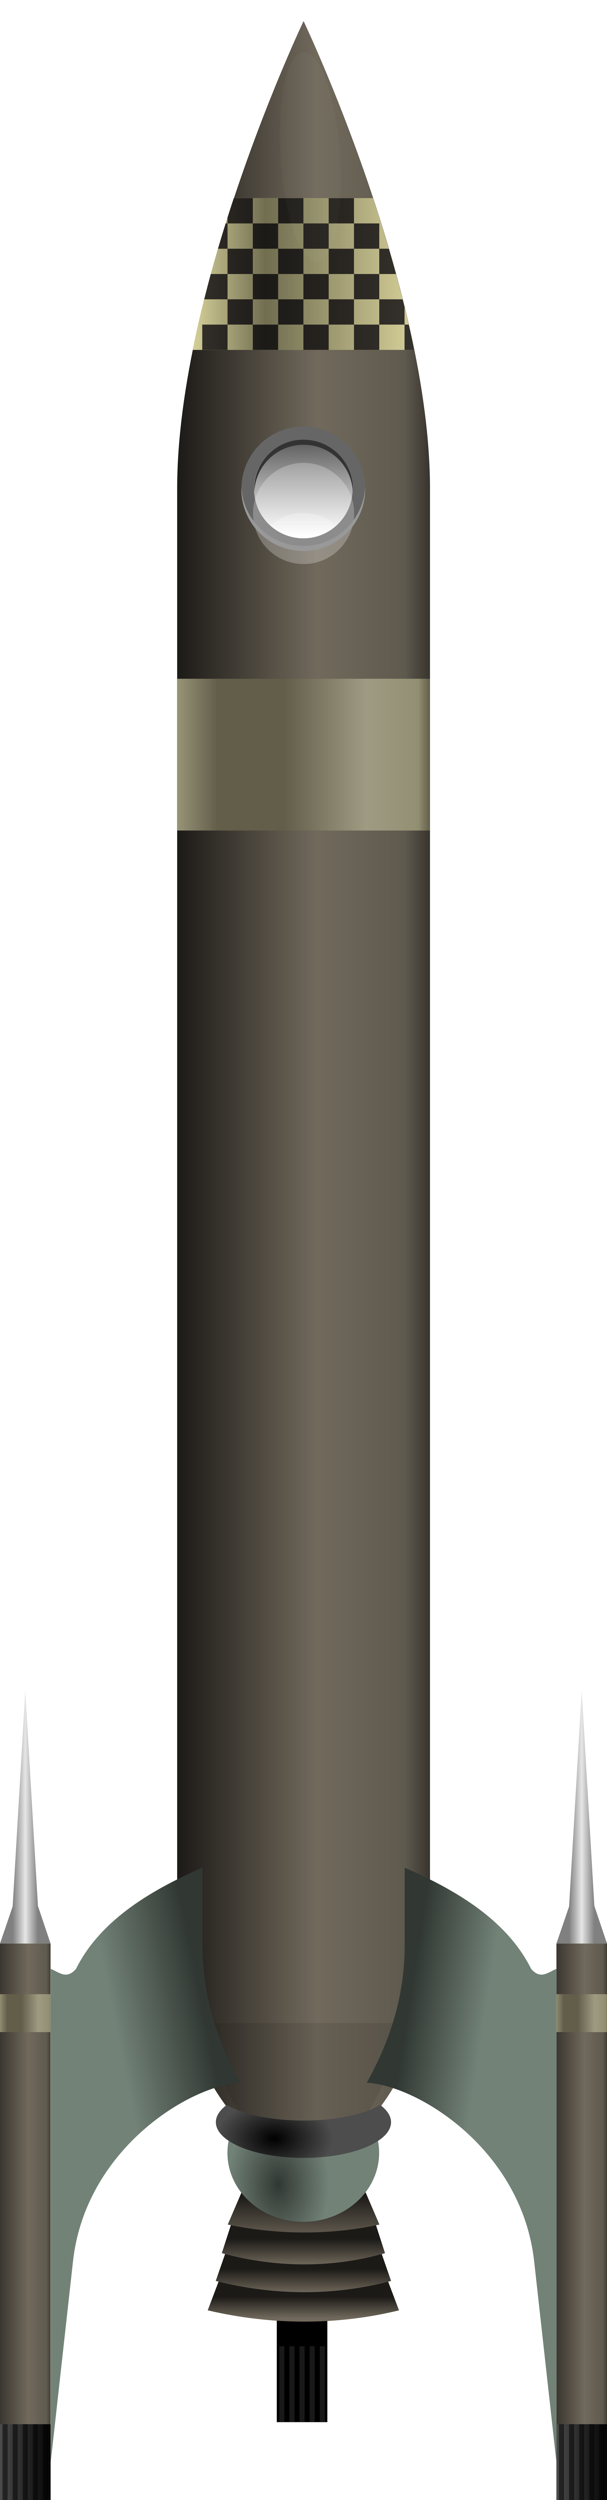 <?xml version="1.0" encoding="UTF-8" standalone="no"?>
<!-- Created with Inkscape (http://www.inkscape.org/) -->

<svg
   xmlns:dc="http://purl.org/dc/elements/1.1/"
   xmlns:cc="http://creativecommons.org/ns#"
   xmlns:rdf="http://www.w3.org/1999/02/22-rdf-syntax-ns#"
   xmlns:svg="http://www.w3.org/2000/svg"
   xmlns="http://www.w3.org/2000/svg"
   xmlns:xlink="http://www.w3.org/1999/xlink"
   xmlns:sodipodi="http://sodipodi.sourceforge.net/DTD/sodipodi-0.dtd"
   xmlns:inkscape="http://www.inkscape.org/namespaces/inkscape"
   width="120.03"
   height="494.159"
   id="svg3869"
   version="1.1"
   inkscape:version="0.48.4 r9939"
   sodipodi:docname="Nou document 18">
  <defs
     id="defs3871">
    <radialGradient
       id="radialGradient3408"
       gradientUnits="userSpaceOnUse"
       cy="959.82"
       cx="60"
       gradientTransform="matrix(0.379,-7.4682e-8,2.4955e-7,0.255,262.944,417.508)"
       r="30.5"
       inkscape:collect="always">
      <stop
         id="stop3966"
         style="stop-color:#000000"
         offset="0" />
      <stop
         id="stop3968"
         style="stop-color:#4d4d4d"
         offset="1" />
    </radialGradient>
    <filter
       id="filter4544"
       height="1.497"
       width="2.494"
       color-interpolation-filters="sRGB"
       y="-0.249"
       x="-0.747"
       inkscape:collect="always">
      <feGaussianBlur
         id="feGaussianBlur4546"
         stdDeviation="8.577"
         inkscape:collect="always" />
    </filter>
    <linearGradient
       id="linearGradient3406"
       y2="202.38"
       gradientUnits="userSpaceOnUse"
       x2="113.81"
       gradientTransform="matrix(0.5,0,0,0.5,256.444,192.538)"
       y1="202.38"
       x1="26.188"
       inkscape:collect="always">
      <stop
         id="stop4377"
         style="stop-color:#000000;stop-opacity:.102"
         offset="0" />
      <stop
         id="stop4383"
         style="stop-color:#000000"
         offset=".329" />
      <stop
         id="stop4379"
         style="stop-color:#000000;stop-opacity:.102"
         offset="1" />
    </linearGradient>
    <filter
       id="filter4369"
       height="1.674"
       width="1.674"
       color-interpolation-filters="sRGB"
       y="-0.337"
       x="-0.337"
       inkscape:collect="always">
      <feGaussianBlur
         id="feGaussianBlur4371"
         stdDeviation="5.62"
         inkscape:collect="always" />
    </filter>
    <filter
       id="filter4244"
       height="1.214"
       width="1.083"
       color-interpolation-filters="sRGB"
       y="-0.107"
       x="-0.042"
       inkscape:collect="always">
      <feGaussianBlur
         id="feGaussianBlur4246"
         stdDeviation="0.447"
         inkscape:collect="always" />
    </filter>
    <linearGradient
       id="linearGradient3402"
       y2="812.36"
       gradientUnits="userSpaceOnUse"
       x2="185"
       gradientTransform="matrix(0.5,0,0,0.5,146.414,192.538)"
       y1="812.36"
       x1="175"
       inkscape:collect="always">
      <stop
         id="stop4157"
         style="stop-color:#808080"
         offset="0" />
      <stop
         id="stop4163"
         style="stop-color:#e6e6e6"
         offset=".5" />
      <stop
         id="stop4159"
         style="stop-color:#808080"
         offset="1" />
    </linearGradient>
    <linearGradient
       id="linearGradient3400"
       y2="1067.4"
       xlink:href="#linearGradient3883"
       gradientUnits="userSpaceOnUse"
       x2="-29.5"
       gradientTransform="matrix(0.5,0,0,0.5,366.444,192.538)"
       y1="1067.4"
       x1="-50.5"
       inkscape:collect="always" />
    <linearGradient
       id="linearGradient3883"
       inkscape:collect="always">
      <stop
         id="stop3885"
         style="stop-color:#4d4d4d"
         offset="0" />
      <stop
         id="stop3887"
         style="stop-color:#020202"
         offset="1" />
    </linearGradient>
    <linearGradient
       id="linearGradient3398"
       y2="1067.4"
       xlink:href="#linearGradient3883"
       gradientUnits="userSpaceOnUse"
       x2="-29.5"
       gradientTransform="matrix(0.5,0,0,0.5,256.444,192.538)"
       y1="1067.4"
       x1="-50.5"
       inkscape:collect="always" />
    <linearGradient
       id="linearGradient3396"
       y2="889.88"
       xlink:href="#linearGradient4021"
       gradientUnits="userSpaceOnUse"
       x2="-29.5"
       gradientTransform="matrix(0.5,0,0,0.5,256.444,192.538)"
       y1="889.88"
       x1="-50.5"
       inkscape:collect="always" />
    <linearGradient
       id="linearGradient4021"
       inkscape:collect="always">
      <stop
         id="stop4023"
         style="stop-color:#989477"
         offset="0" />
      <stop
         id="stop4029"
         style="stop-color:#625e4a"
         offset=".159" />
      <stop
         id="stop4031"
         style="stop-color:#625e4a"
         offset=".424" />
      <stop
         id="stop4035"
         style="stop-color:#9f9b83"
         offset=".747" />
      <stop
         id="stop4033"
         style="stop-color:#938f73"
         offset=".952" />
      <stop
         id="stop4025"
         style="stop-color:#625e4a"
         offset="1" />
    </linearGradient>
    <linearGradient
       id="linearGradient3394"
       y2="902.36"
       xlink:href="#linearGradient4135"
       gradientUnits="userSpaceOnUse"
       x2="-45"
       gradientTransform="matrix(0.5,0,0,0.5,256.444,192.538)"
       y1="887.36"
       x1="30"
       inkscape:collect="always" />
    <linearGradient
       id="linearGradient4135"
       inkscape:collect="always">
      <stop
         id="stop4137"
         style="stop-color:#313833"
         offset="0" />
      <stop
         id="stop4141"
         style="stop-color:#728277"
         offset=".462" />
      <stop
         id="stop4139"
         style="stop-color:#728277"
         offset="1" />
    </linearGradient>
    <linearGradient
       id="linearGradient3390"
       y2="972.36"
       xlink:href="#linearGradient4007"
       gradientUnits="userSpaceOnUse"
       x2="-29.5"
       gradientTransform="matrix(0.5,0,0,0.5,256.444,192.538)"
       y1="972.36"
       x1="-50.5"
       inkscape:collect="always" />
    <linearGradient
       id="linearGradient4007">
      <stop
         id="stop4009"
         style="stop-color:#38342e"
         offset="0" />
      <stop
         id="stop4019"
         style="stop-color:#71695c"
         offset=".551" />
      <stop
         id="stop4017"
         style="stop-color:#5f5a4e"
         offset="0.9" />
      <stop
         id="stop4011"
         style="stop-color:#38342e"
         offset="1" />
    </linearGradient>
    <linearGradient
       id="linearGradient3388"
       y2="889.88"
       xlink:href="#linearGradient4021"
       gradientUnits="userSpaceOnUse"
       x2="190.5"
       gradientTransform="matrix(0.5,0,0,0.5,256.444,192.538)"
       y1="889.88"
       x1="169.5"
       inkscape:collect="always" />
    <linearGradient
       id="linearGradient3386"
       y2="316.59"
       gradientUnits="userSpaceOnUse"
       x2="70"
       y1="258.13"
       x1="70"
       inkscape:collect="always">
      <stop
         id="stop4185"
         style="stop-color:#5d5d5d"
         offset="0" />
      <stop
         id="stop4187"
         style="stop-color:#ffffff"
         offset="1" />
    </linearGradient>
    <linearGradient
       id="linearGradient3384"
       y2="907.36"
       xlink:href="#linearGradient4135"
       gradientUnits="userSpaceOnUse"
       x2="175"
       gradientTransform="matrix(0.5,0,0,0.5,256.444,192.538)"
       y1="897.36"
       x1="110"
       inkscape:collect="always" />
    <radialGradient
       id="radialGradient3382"
       gradientUnits="userSpaceOnUse"
       cy="959.82"
       cx="60"
       gradientTransform="matrix(0.328,-1.4407e-7,2.161e-7,0.492,266.744,199.178)"
       r="30.5"
       inkscape:collect="always">
      <stop
         id="stop4119"
         style="stop-color:#313833"
         offset="0" />
      <stop
         id="stop4121"
         style="stop-color:#728277"
         offset="1" />
    </radialGradient>
    <linearGradient
       id="linearGradient3378"
       y2="983.57"
       xlink:href="#linearGradient4107"
       gradientUnits="userSpaceOnUse"
       x2="70"
       gradientTransform="matrix(0.5,0,0,0.349,256.444,339.818)"
       y1="956.11"
       x1="70"
       inkscape:collect="always" />
    <linearGradient
       id="linearGradient4107">
      <stop
         id="stop4109"
         style="stop-color:#1c1a17"
         offset="0" />
      <stop
         id="stop4115"
         style="stop-color:#71695c"
         offset="1" />
    </linearGradient>
    <linearGradient
       id="linearGradient3374"
       y2="812.36"
       gradientUnits="userSpaceOnUse"
       x2="185"
       gradientTransform="matrix(0.5,0,0,0.5,256.444,192.538)"
       y1="812.36"
       x1="175"
       inkscape:collect="always">
      <stop
         id="stop4177"
         style="stop-color:#808080"
         offset="0" />
      <stop
         id="stop4179"
         style="stop-color:#e6e6e6"
         offset=".5" />
      <stop
         id="stop4181"
         style="stop-color:#808080"
         offset="1" />
    </linearGradient>
    <linearGradient
       id="linearGradient3370"
       y2="972.36"
       xlink:href="#linearGradient4007"
       gradientUnits="userSpaceOnUse"
       x2="190.5"
       gradientTransform="matrix(0.5,0,0,0.5,256.444,192.538)"
       y1="972.36"
       x1="169.5"
       inkscape:collect="always" />
    <linearGradient
       id="linearGradient3716">
      <stop
         id="stop3718"
         style="stop-color:#38342e"
         offset="0" />
      <stop
         id="stop3720"
         style="stop-color:#71695c"
         offset=".551" />
      <stop
         id="stop3722"
         style="stop-color:#5f5a4e"
         offset="0.9" />
      <stop
         id="stop3724"
         style="stop-color:#38342e"
         offset="1" />
    </linearGradient>
    <linearGradient
       id="linearGradient3368"
       y2="392.38"
       xlink:href="#linearGradient4021"
       gradientUnits="userSpaceOnUse"
       x2="120"
       gradientTransform="matrix(0.5,0,0,0.5,256.444,192.538)"
       y1="392.38"
       x1="20"
       inkscape:collect="always" />
    <filter
       id="filter4706"
       height="1.877"
       width="1.611"
       color-interpolation-filters="sRGB"
       y="-0.438"
       x="-0.305"
       inkscape:collect="always">
      <feGaussianBlur
         id="feGaussianBlur4708"
         stdDeviation="9.155"
         inkscape:collect="always" />
    </filter>
    <linearGradient
       id="linearGradient3364"
       y2="989.68"
       xlink:href="#linearGradient4107"
       gradientUnits="userSpaceOnUse"
       x2="70"
       gradientTransform="matrix(0.538,0,0,0.5,253.744,192.538)"
       y1="979.14"
       x1="70"
       inkscape:collect="always" />
    <linearGradient
       id="linearGradient3744">
      <stop
         id="stop3746"
         style="stop-color:#1c1a17"
         offset="0" />
      <stop
         id="stop3748"
         style="stop-color:#71695c"
         offset="1" />
    </linearGradient>
    <linearGradient
       id="linearGradient3362"
       y2="523.13"
       xlink:href="#linearGradient3970"
       gradientUnits="userSpaceOnUse"
       x2="120"
       gradientTransform="matrix(0.5,0,0,0.5,256.444,192.538)"
       y1="523.13"
       x1="20"
       inkscape:collect="always" />
    <linearGradient
       id="linearGradient3970">
      <stop
         id="stop3972"
         style="stop-color:#1c1a17"
         offset="0" />
      <stop
         id="stop3974"
         style="stop-color:#71695c"
         offset=".551" />
      <stop
         id="stop3976"
         style="stop-color:#5f5a4e"
         offset="0.9" />
      <stop
         id="stop3978"
         style="stop-color:#38342e"
         offset="1" />
    </linearGradient>
    <linearGradient
       id="linearGradient3358"
       y2="1000.7"
       xlink:href="#linearGradient4107"
       gradientUnits="userSpaceOnUse"
       x2="70"
       gradientTransform="matrix(0.578,0,0,0.5,250.944,192.538)"
       y1="990.97"
       x1="70"
       inkscape:collect="always" />
    <linearGradient
       id="linearGradient3757">
      <stop
         id="stop3759"
         style="stop-color:#1c1a17"
         offset="0" />
      <stop
         id="stop3761"
         style="stop-color:#71695c"
         offset="1" />
    </linearGradient>
    <linearGradient
       id="linearGradient3354"
       y2="1010.5"
       xlink:href="#linearGradient4107"
       gradientUnits="userSpaceOnUse"
       x2="70"
       gradientTransform="matrix(0.63,0,0,0.5,247.244,192.538)"
       y1="1002"
       x1="70"
       inkscape:collect="always" />
    <linearGradient
       id="linearGradient3764">
      <stop
         id="stop3766"
         style="stop-color:#1c1a17"
         offset="0" />
      <stop
         id="stop3768"
         style="stop-color:#71695c"
         offset="1" />
    </linearGradient>
  </defs>
  <sodipodi:namedview
     id="base"
     pagecolor="#ffffff"
     bordercolor="#666666"
     borderopacity="1.0"
     inkscape:pageopacity="0.0"
     inkscape:pageshadow="2"
     inkscape:zoom="0.35"
     inkscape:cx="143.58643"
     inkscape:cy="201.36546"
     inkscape:document-units="px"
     inkscape:current-layer="capa1"
     showgrid="false"
     fit-margin-top="0"
     fit-margin-left="0"
     fit-margin-right="0"
     fit-margin-bottom="0"
     inkscape:window-width="555"
     inkscape:window-height="421"
     inkscape:window-x="984"
     inkscape:window-y="166"
     inkscape:window-maximized="0" />
  <g
     inkscape:label="Capa 1"
     inkscape:groupmode="layer"
     id="capa1"
     transform="translate(-231.414,-239.568)">
    <path
       id="path3288"
       d="m 291.144,558.318 -2.5,42.672 -2.5,7.328 v 10 7.5 92.5 h 10 v -92.5 -7.5 -10 l -2.5,-7.438 -2.5,-42.562 z"
       style="fill:#000000"
       inkscape:connector-curvature="0" />
    <path
       id="path3290"
       style="fill:url(#linearGradient3354)"
       d="m 281.944,671.218 h 18.914 l 9.457,25 c -12.362,3.037 -25.437,2.918 -37.829,0 z"
       sodipodi:nodetypes="ccccc"
       inkscape:connector-curvature="0"
       inkscape:original-d="m 1040.5175,755.8787 18.9143,0 9.4572,25.00001 c -12.0333,2.9565 -24.6204,3.11005 -37.8287,0 z" />
    <path
       id="path3292"
       style="fill:url(#linearGradient3358)"
       d="m 282.744,665.408 h 17.336 l 8.668,25 c -11.29,3.026 -23.351,2.908 -34.672,0 z"
       sodipodi:nodetypes="ccccc"
       inkscape:connector-curvature="0"
       inkscape:original-d="m 1041.3067,750.07032 17.3359,0 8.668,25.00001 c -11.0291,2.95648 -22.5659,3.11003 -34.6719,0 z" />
    <path
       id="path3294"
       d="m 291.444,243.728 c 0,0 -25,52.5 -25,92.5 v 287.5 c 0,17.401 6.25,28.651 12.5,35.551 6,6.942 19,6.942 25,0 6.25,-6.9 12.5,-18.15 12.5,-35.551 V 336.228 c 0,-40 -25,-92.5 -25,-92.5 z"
       sodipodi:nodetypes="cssccscc"
       style="fill:url(#linearGradient3362)"
       inkscape:connector-curvature="0" />
    <path
       id="path3296"
       style="fill:url(#linearGradient3364)"
       d="m 283.344,659.918 h 16.136 l 8.068,25 c -10.473,3.016 -21.767,2.9 -32.273,0 z"
       sodipodi:nodetypes="ccccc"
       inkscape:connector-curvature="0"
       inkscape:original-d="m 1041.9064,744.57762 16.1365,0 8.0682,25.00001 c -10.266,2.95649 -21.0045,3.11004 -32.2729,0 z" />
    <path
       id="path3298"
       d="m 1354.7,893.78 c 0.389,27.764 16.338,50.125 35.969,50.125 19.631,0 35.58,-22.361 35.969,-50.125 H 1354.7 z"
       style="opacity:0.3;fill:#000000;filter:url(#filter4706)"
       transform="matrix(0.5,0,0,0.5,-403.896,192.538)"
       inkscape:connector-curvature="0" />
    <path
       id="path3300"
       d="m 277.644,278.728 c -3.064,9.243 -6.028,19.568 -8.141,30 h 43.812 c -2.112,-10.432 -5.076,-20.757 -8.141,-30 h -27.531 z"
       style="fill:#e1dba1"
       inkscape:connector-curvature="0" />
    <path
       id="path3302"
       d="m 266.444,373.728 v 30 h 50 v -30 h -50 z"
       style="fill:url(#linearGradient3368)"
       inkscape:connector-curvature="0" />
    <path
       id="path3304"
       style="fill:url(#linearGradient3370)"
       d="m 341.444,623.718 h 10 v 110 h -10 z"
       inkscape:connector-curvature="0"
       inkscape:original-d="m 1099.9747,708.3787 10,0 0,110.00001 -10,0 z" />
    <path
       id="path3306"
       style="fill:url(#linearGradient3374)"
       d="m 341.444,623.718 h 10 l -2.5,-7.426 v -10e-6 l -2.5,-42.574 -2.5,42.68 z"
       sodipodi:nodetypes="cccccc"
       inkscape:connector-curvature="0"
       inkscape:original-d="m 1099.9747,708.3787 10,0 -2.5,-7.42574 -2.5,-42.57426 -2.5,42.68034 z" />
    <path
       id="path3308"
       style="fill:url(#linearGradient3378)"
       d="m 283.944,661.808 h 15 l 7.5,17.459 c -9.847,2.13 -20.136,2.045 -30,0 z"
       sodipodi:nodetypes="ccccc"
       inkscape:connector-curvature="0"
       inkscape:original-d="m 1042.4747,746.47165 15,0 7.5,17.45921 c -9.543,2.06472 -19.5252,2.17195 -30,0 z" />
    <path
       id="path3310"
       d="m 278.244,658.538 c -1.179,1.946 -1.859,4.184 -1.859,6.562 0,7.525 6.716,13.625 15,13.625 8.284,0 15,-6.1 15,-13.625 0,-2.378 -0.68,-4.616 -1.859,-6.562 -0.213,0.246 -0.427,0.499 -0.641,0.734 -6,6.942 -19,6.942 -25,0 -0.214,-0.236 -0.427,-0.488 -0.641,-0.734 z"
       style="fill:url(#radialGradient3382)"
       inkscape:connector-curvature="0" />
    <path
       id="path3312"
       d="m 311.444,608.728 v 14.994 c 0,8.999 -2.07,17.686 -7.5,27.506 10.169,0.562 30.645,13.229 33.094,35.297 l 4.406,39.703 v -35 -10 -52.5 c -1.599,0.612 -3.087,2.219 -5,0 -4.532,-9.11 -13.831,-15.156 -25,-20 z"
       sodipodi:nodetypes="cscscccccc"
       style="fill:url(#linearGradient3384)"
       inkscape:connector-curvature="0" />
    <path
       id="path3314"
       sodipodi:rx="30"
       sodipodi:ry="30"
       style="fill:#666666"
       sodipodi:type="arc"
       d="m 100,287.362 c 0,16.569 -13.431,30 -30,30 -16.569,0 -30,-13.431 -30,-30 0,-16.569 13.431,-30 30,-30 16.569,0 30,13.431 30,30 z"
       transform="matrix(0.408,0,0,0.408,262.844,218.878)"
       sodipodi:cy="287.36218"
       sodipodi:cx="70" />
    <path
       id="path3316"
       sodipodi:rx="30"
       sodipodi:ry="30"
       style="fill:url(#linearGradient3386)"
       sodipodi:type="arc"
       d="m 100,287.362 c 0,16.569 -13.431,30 -30,30 -16.569,0 -30,-13.431 -30,-30 0,-16.569 13.431,-30 30,-30 16.569,0 30,13.431 30,30 z"
       transform="matrix(0.325,0,0,0.325,268.644,242.828)"
       sodipodi:cy="287.36218"
       sodipodi:cx="70" />
    <path
       id="path3318"
       d="m 341.444,633.728 v 7.5 h 10 v -7.5 h -10 z"
       style="fill:url(#linearGradient3388)"
       inkscape:connector-curvature="0" />
    <path
       id="path3320"
       style="fill:url(#linearGradient3390)"
       d="m 241.414,623.718 h -10 v 110 h 1e-5 10 z"
       inkscape:connector-curvature="0"
       inkscape:original-d="m 999.97465,708.3787 -10,0 0,110.00001 10,0 z" />
    <path
       id="path3322"
       sodipodi:nodetypes="cscscccccc"
       style="fill:url(#linearGradient3394)"
       inkscape:connector-curvature="0"
       d="m 271.444,608.728 v 14.994 c 0,8.999 2.07,17.686 7.5,27.506 -10.17,0.562 -30.645,13.229 -33.094,35.297 l -4.406,39.703 v -35 -10 -52.5 c 1.599,0.612 3.087,2.219 5,0 4.532,-9.11 13.831,-15.156 25,-20 z" />
    <path
       id="path3324"
       style="fill:url(#linearGradient3396)"
       inkscape:connector-curvature="0"
       d="m 241.414,633.728 v 7.5 h -10 v -7.5 h 10 z" />
    <path
       id="path3326"
       style="fill:url(#linearGradient3398)"
       inkscape:connector-curvature="0"
       d="m 241.414,718.728 v 15 h -10 v -15 h 10 z" />
    <path
       id="path3328"
       d="m 277.644,278.728 c -0.415,1.251 -0.825,2.525 -1.234,3.812 v 1.188 h 5 v -5 h -3.766 z m 3.766,5 v 5 h 5 v -5 h -5 z m 5,0 h 5 v -5 h -5 v 5 z m 5,0 v 5 h 5 v -5 h -5 z m 5,0 h 5 v -5 h -5 v 5 z m 5,0 v 5 h 5 v -5 h -5 z m 5,5 v 5 h 3.312 c -0.461,-1.686 -0.937,-3.35 -1.422,-5 h -1.891 z m 0,5 h -5 v 5 h 5 v -5 z m 0,5 v 5 h 5 v -3.469 c -0.125,-0.511 -0.263,-1.022 -0.391,-1.531 h -4.609 z m 5,5 v 5 h 1.906 c -0.339,-1.672 -0.699,-3.338 -1.078,-5 h -0.828 z m -5,0 h -5 v 5 h 5 v -5 z m -5,0 v -5 h -5 v 5 h 5 z m -5,0 h -5 v 5 h 5 v -5 z m -5,0 v -5 h -5 v 5 h 5 z m -5,0 h -5 v 5 h 5 v -5 z m -5,0 v -5 h -5 v 5 h 5 z m -5,0 h -5 v 5 h 5 v -5 z m 0,-5 v -5 h -3.312 c -0.451,1.648 -0.875,3.325 -1.297,5 h 4.609 z m 0,-5 h 5 v -5 h -5 v 5 z m 0,-5 v -5 h -0.375 c -0.515,1.645 -1.018,3.307 -1.516,5 h 1.891 z m 5,5 v 5 h 5 v -5 h -5 z m 5,0 h 5 v -5 h -5 v 5 z m 5,0 v 5 h 5 v -5 h -5 z m 5,0 h 5 v -5 h -5 v 5 z"
       style="fill:#38342e"
       inkscape:connector-curvature="0" />
    <path
       id="path3330"
       d="m 231.914,718.728 v 15 h 1 v -15 h -1 z m 2,0 v 15 h 1 v -15 h -1 z m 2,0 v 15 h 1 v -15 h -1 z m 2,0 v 15 h 1 v -15 h -1 z m 2,0 v 15 h 1 v -15 h -1 z"
       style="opacity:0.5;fill:#000000"
       inkscape:connector-curvature="0" />
    <path
       id="path3332"
       style="fill:url(#linearGradient3400)"
       inkscape:connector-curvature="0"
       d="m 351.444,718.728 v 15 h -10 v -15 h 10 z" />
    <path
       id="path3334"
       style="opacity:0.5;fill:#000000"
       inkscape:connector-curvature="0"
       d="m 341.944,718.728 v 15 h 1 v -15 h -1 z m 2,0 v 15 h 1 v -15 h -1 z m 2,0 v 15 h 1 v -15 h -1 z m 2,0 v 15 h 1 v -15 h -1 z m 2,0 v 15 h 1 v -15 h -1 z" />
    <path
       id="path3336"
       style="fill:url(#linearGradient3402)"
       d="m 231.414,623.718 h 10 l -2.5,-7.426 v -10e-6 l -2.5,-42.574 -2.5,42.68 z"
       sodipodi:nodetypes="cccccc"
       inkscape:connector-curvature="0"
       inkscape:original-d="m 989.97465,708.3787 10,0 -2.5,-7.42574 -2.5,-42.57426 -2.5,42.68034 z" />
    <path
       id="path3338"
       d="m 1390.6,296.84 c -5.476,0 -10.256,2.05 -12.875,5.125 3.437,3.032 7.931,4.906 12.875,4.906 4.944,0 9.438,-1.874 12.875,-4.906 -2.619,-3.075 -7.399,-5.125 -12.875,-5.125 z"
       style="opacity:0.5;fill:#ffffff;filter:url(#filter4244)"
       transform="matrix(0.5,0,0,0.5,-403.896,192.538)"
       inkscape:connector-curvature="0" />
    <path
       id="path3340"
       sodipodi:rx="20"
       sodipodi:ry="20"
       style="opacity:0.5;fill:#ffffff;filter:url(#filter4369)"
       sodipodi:type="arc"
       d="m 90,302.362 c 0,11.046 -8.954,20 -20,20 -11.046,0 -20,-8.954 -20,-20 0,-11.046 8.954,-20 20,-20 11.046,0 20,8.954 20,20 z"
       transform="matrix(0.5,0,0,0.5,256.444,189.878)"
       sodipodi:cy="302.36218"
       sodipodi:cx="70" />
    <path
       id="path3342"
       d="m 279.144,335.848 c 0,0.123 -0.015,0.251 -0.015,0.375 0,6.765 5.484,12.25 12.25,12.25 6.765,0 12.25,-5.484 12.25,-12.25 0,-0.124 -0.012,-0.252 -0.015,-0.375 -0.328,6.472 -5.68,11.625 -12.234,11.625 -6.554,0 -11.906,-5.152 -12.234,-11.625 z"
       style="fill:#999999"
       inkscape:connector-curvature="0" />
    <path
       id="path3344"
       style="opacity:0.5;fill:url(#linearGradient3406)"
       inkscape:connector-curvature="0"
       d="m 277.644,278.728 c -3.064,9.243 -6.028,19.568 -8.141,30 h 43.812 c -2.112,-10.432 -5.076,-20.757 -8.141,-30 h -27.531 z" />
    <path
       id="path3346"
       d="m 290.944,326.478 c -5.152,0.261 -9.25,4.534 -9.25,9.75 0,0.163 0.01,0.323 0.015,0.484 0.261,-5.152 4.518,-9.234 9.734,-9.234 5.216,0 9.473,4.083 9.734,9.234 0.01,-0.161 0.015,-0.321 0.015,-0.484 0,-5.385 -4.365,-9.75 -9.75,-9.75 -0.168,0 -0.334,-0.008 -0.5,0 z"
       style="fill:#333333"
       inkscape:connector-curvature="0" />
    <path
       id="path3348"
       sodipodi:rx="13.447656"
       sodipodi:ry="41.479389"
       style="opacity:0.15;fill:#ffffff;filter:url(#filter4544)"
       sodipodi:type="arc"
       d="m 95.333,155.157 c 0,22.908 -6.021,41.479 -13.448,41.479 -7.427,0 -13.448,-18.571 -13.448,-41.479 0,-22.908 6.021,-41.479 13.448,-41.479 7.427,0 13.448,18.571 13.448,41.479 z"
       transform="matrix(0.436,-0.029,0.033,0.499,251.944,195.508)"
       sodipodi:cy="155.15732"
       sodipodi:cx="81.88549" />
    <path
       id="path3350"
       style="opacity:0.5;fill:#333333"
       inkscape:connector-curvature="0"
       d="m 286.644,703.318 v 15 h 1 v -15 h -1 z m 2,0 v 15 h 1 v -15 h -1 z m 2,0 v 15 h 1 v -15 h -1 z m 2,0 v 15 h 1 v -15 h -1 z m 2,0 v 15 h 1 v -15 h -1 z" />
    <path
       id="path3352"
       style="fill:url(#radialGradient3408)"
       inkscape:connector-curvature="0"
       d="m 276.244,655.628 c -1.362,1.009 -2.147,2.169 -2.147,3.402 0,3.901 7.755,7.063 17.322,7.063 9.566,0 17.321,-3.162 17.321,-7.063 0,-1.233 -0.785,-2.393 -2.147,-3.402 -0.246,0.127 -0.493,0.259 -0.74,0.381 -6.929,3.599 -21.94,3.599 -28.869,0 -0.246,-0.122 -0.493,-0.253 -0.74,-0.381 z" />
  </g>
</svg>
